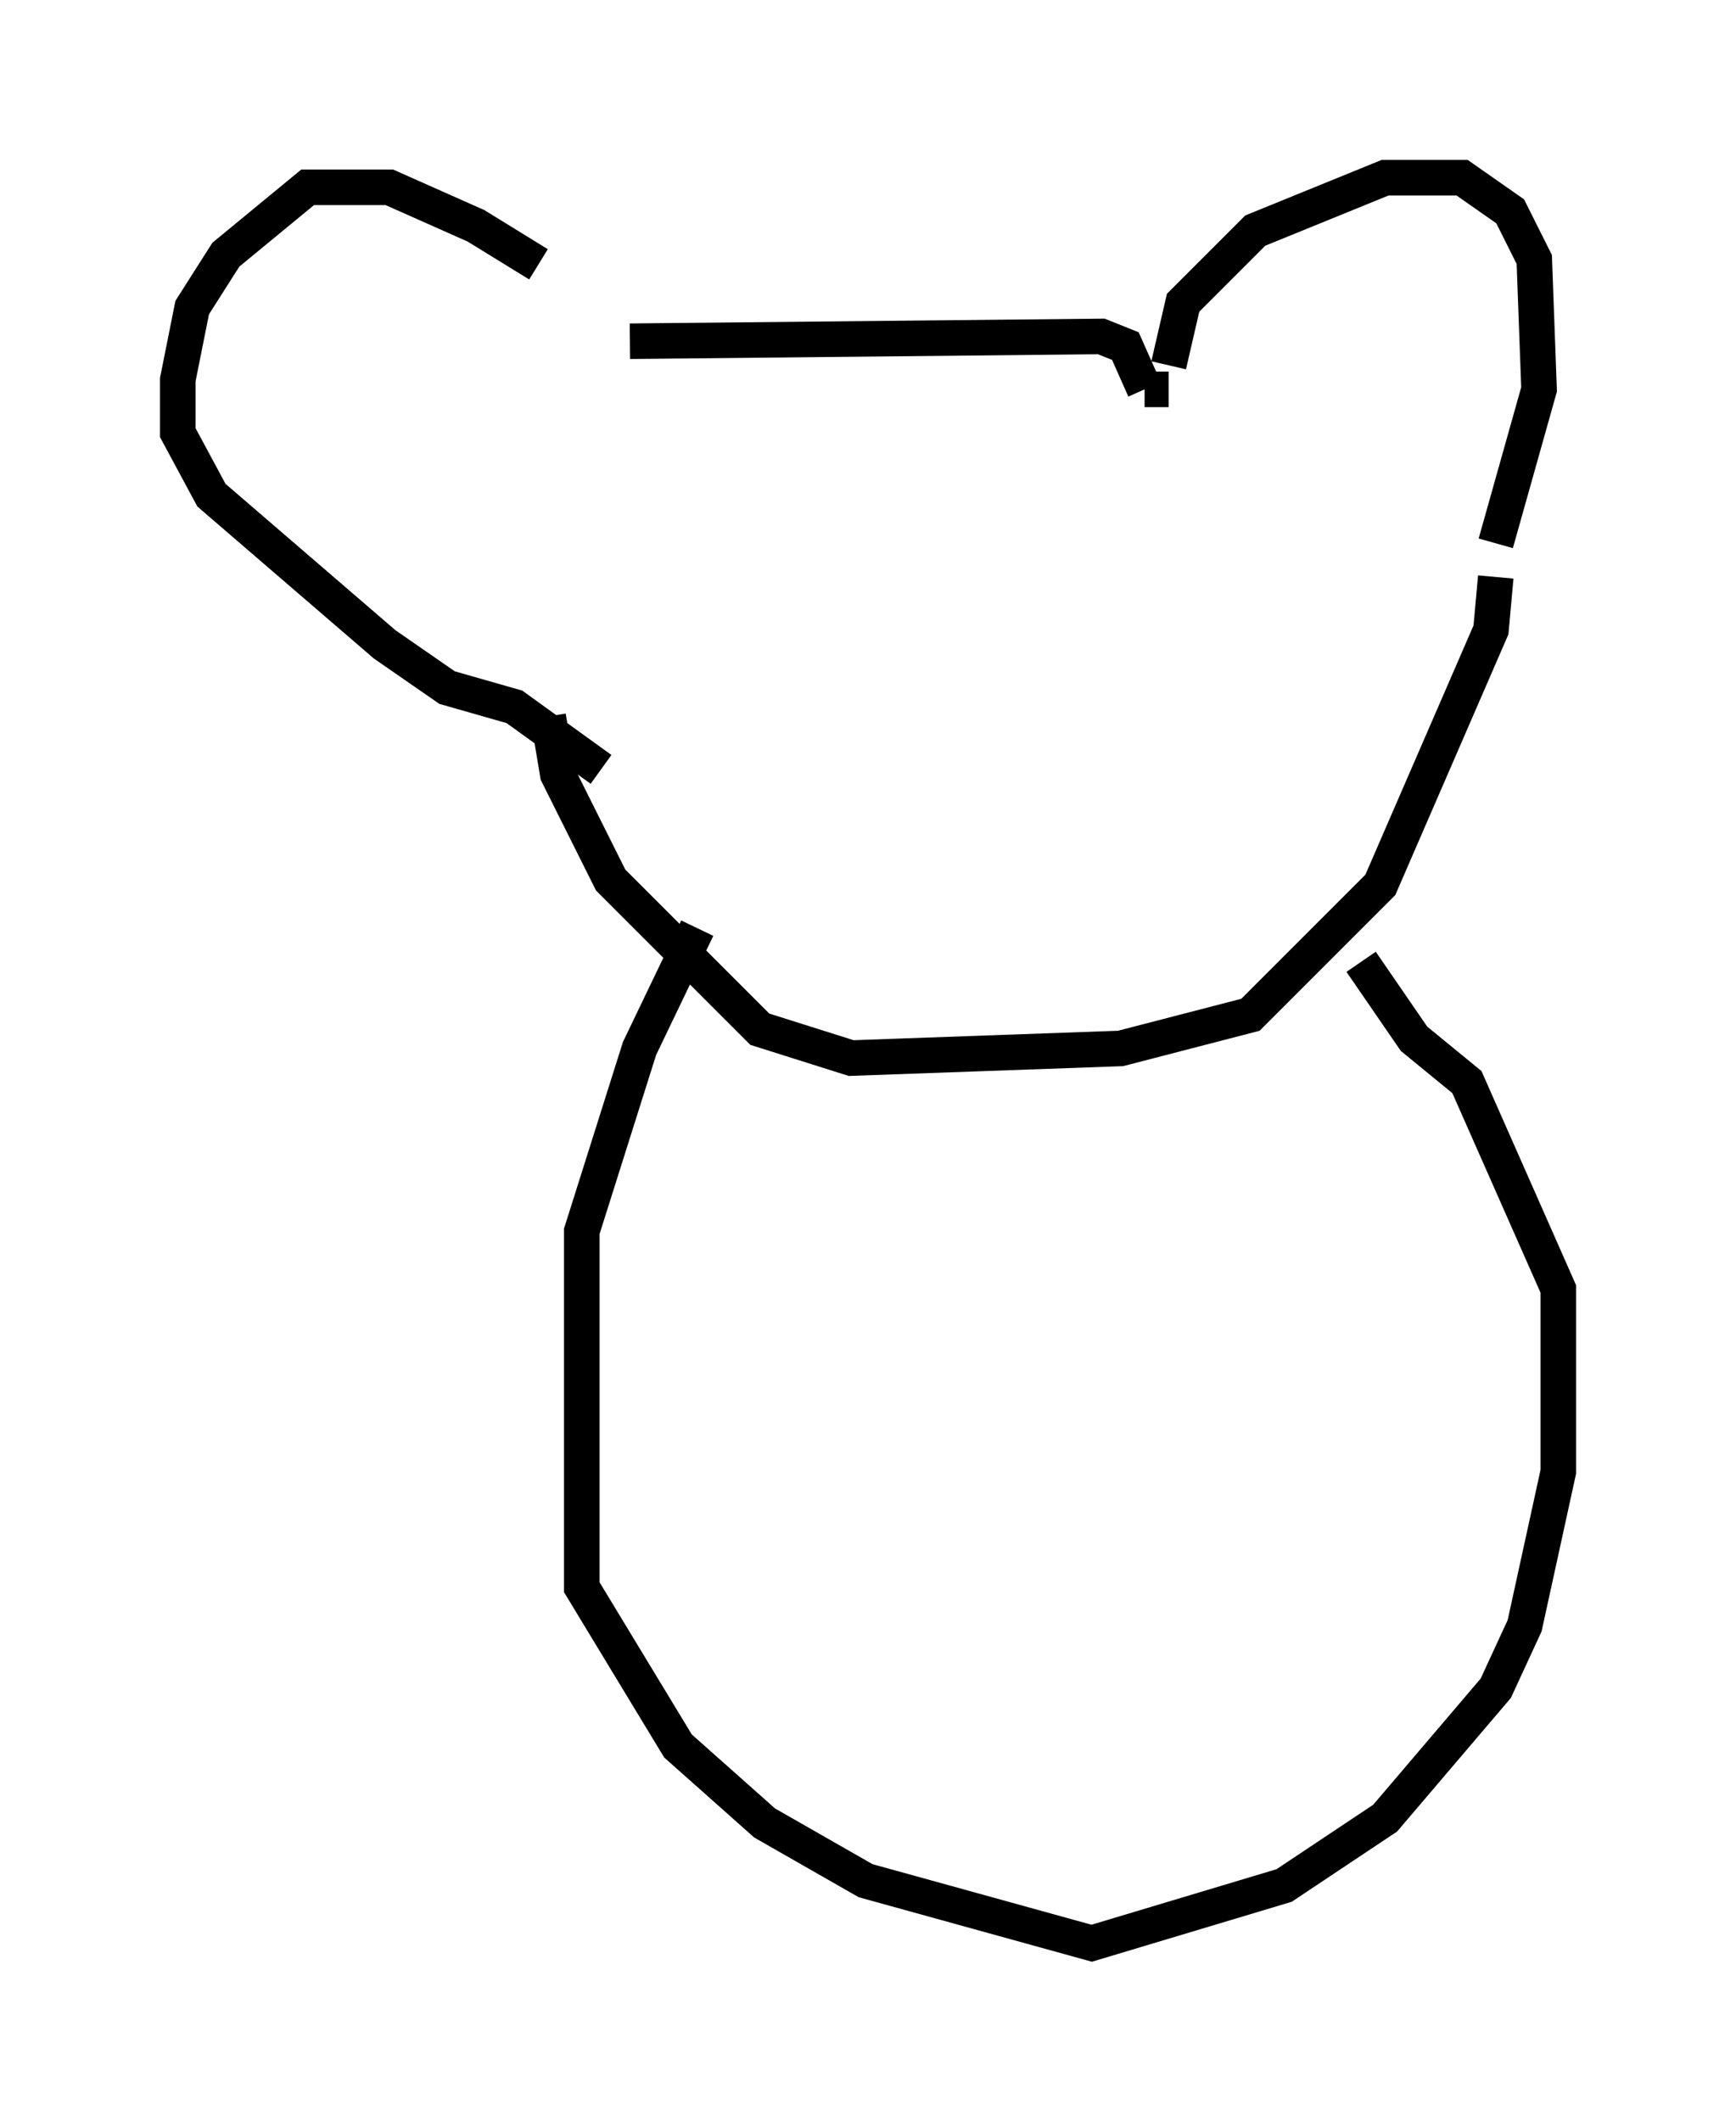 <?xml version="1.0" encoding="utf-8" ?>
<svg baseProfile="full" height="59.661" version="1.1" width="48.836" xmlns="http://www.w3.org/2000/svg" xmlns:ev="http://www.w3.org/2001/xml-events" xmlns:xlink="http://www.w3.org/1999/xlink"><defs /><rect fill="white" height="59.661" width="48.836" x="0" y="0" /><path d="M17.72, 10.277 m-2.571, -2.842 l-1.759, -1.083 -2.436, -1.083 l-2.3, 0.0 -2.3, 1.894 l-0.947, 1.488 -0.406, 2.03 l0.0, 1.488 0.947, 1.759 l4.871, 4.195 1.759, 1.218 l1.894, 0.541 2.436, 1.759 m0.0, 0.0 l0.0, 0.0 m0.812, -12.043 l13.261, -0.135 0.677, 0.271 l0.541, 1.218 m0.0, 0.0 l0.677, 0.0 m0.0, -0.677 l0.406, -1.759 2.03, -2.03 l3.654, -1.488 2.165, 0.0 l1.353, 0.947 0.677, 1.353 l0.135, 3.654 -1.218, 4.33 m0.0, 0.0 l0.0, 0.0 m0.0, 0.947 l-0.135, 1.488 -3.112, 7.172 l-3.654, 3.654 -3.654, 0.947 l-7.578, 0.271 -2.571, -0.812 l-4.195, -4.195 -1.488, -2.977 l-0.271, -1.624 m4.195, 5.954 l-1.624, 3.383 -1.624, 5.142 l0.0, 10.013 2.706, 4.465 l2.436, 2.165 2.842, 1.624 l6.36, 1.759 5.413, -1.624 l2.842, -1.894 3.112, -3.654 l0.812, -1.759 0.947, -4.33 l0.0, -5.142 -2.571, -5.819 l-1.488, -1.218 -1.488, -2.165 " fill="none" stroke="black" stroke-width="1" /></svg>